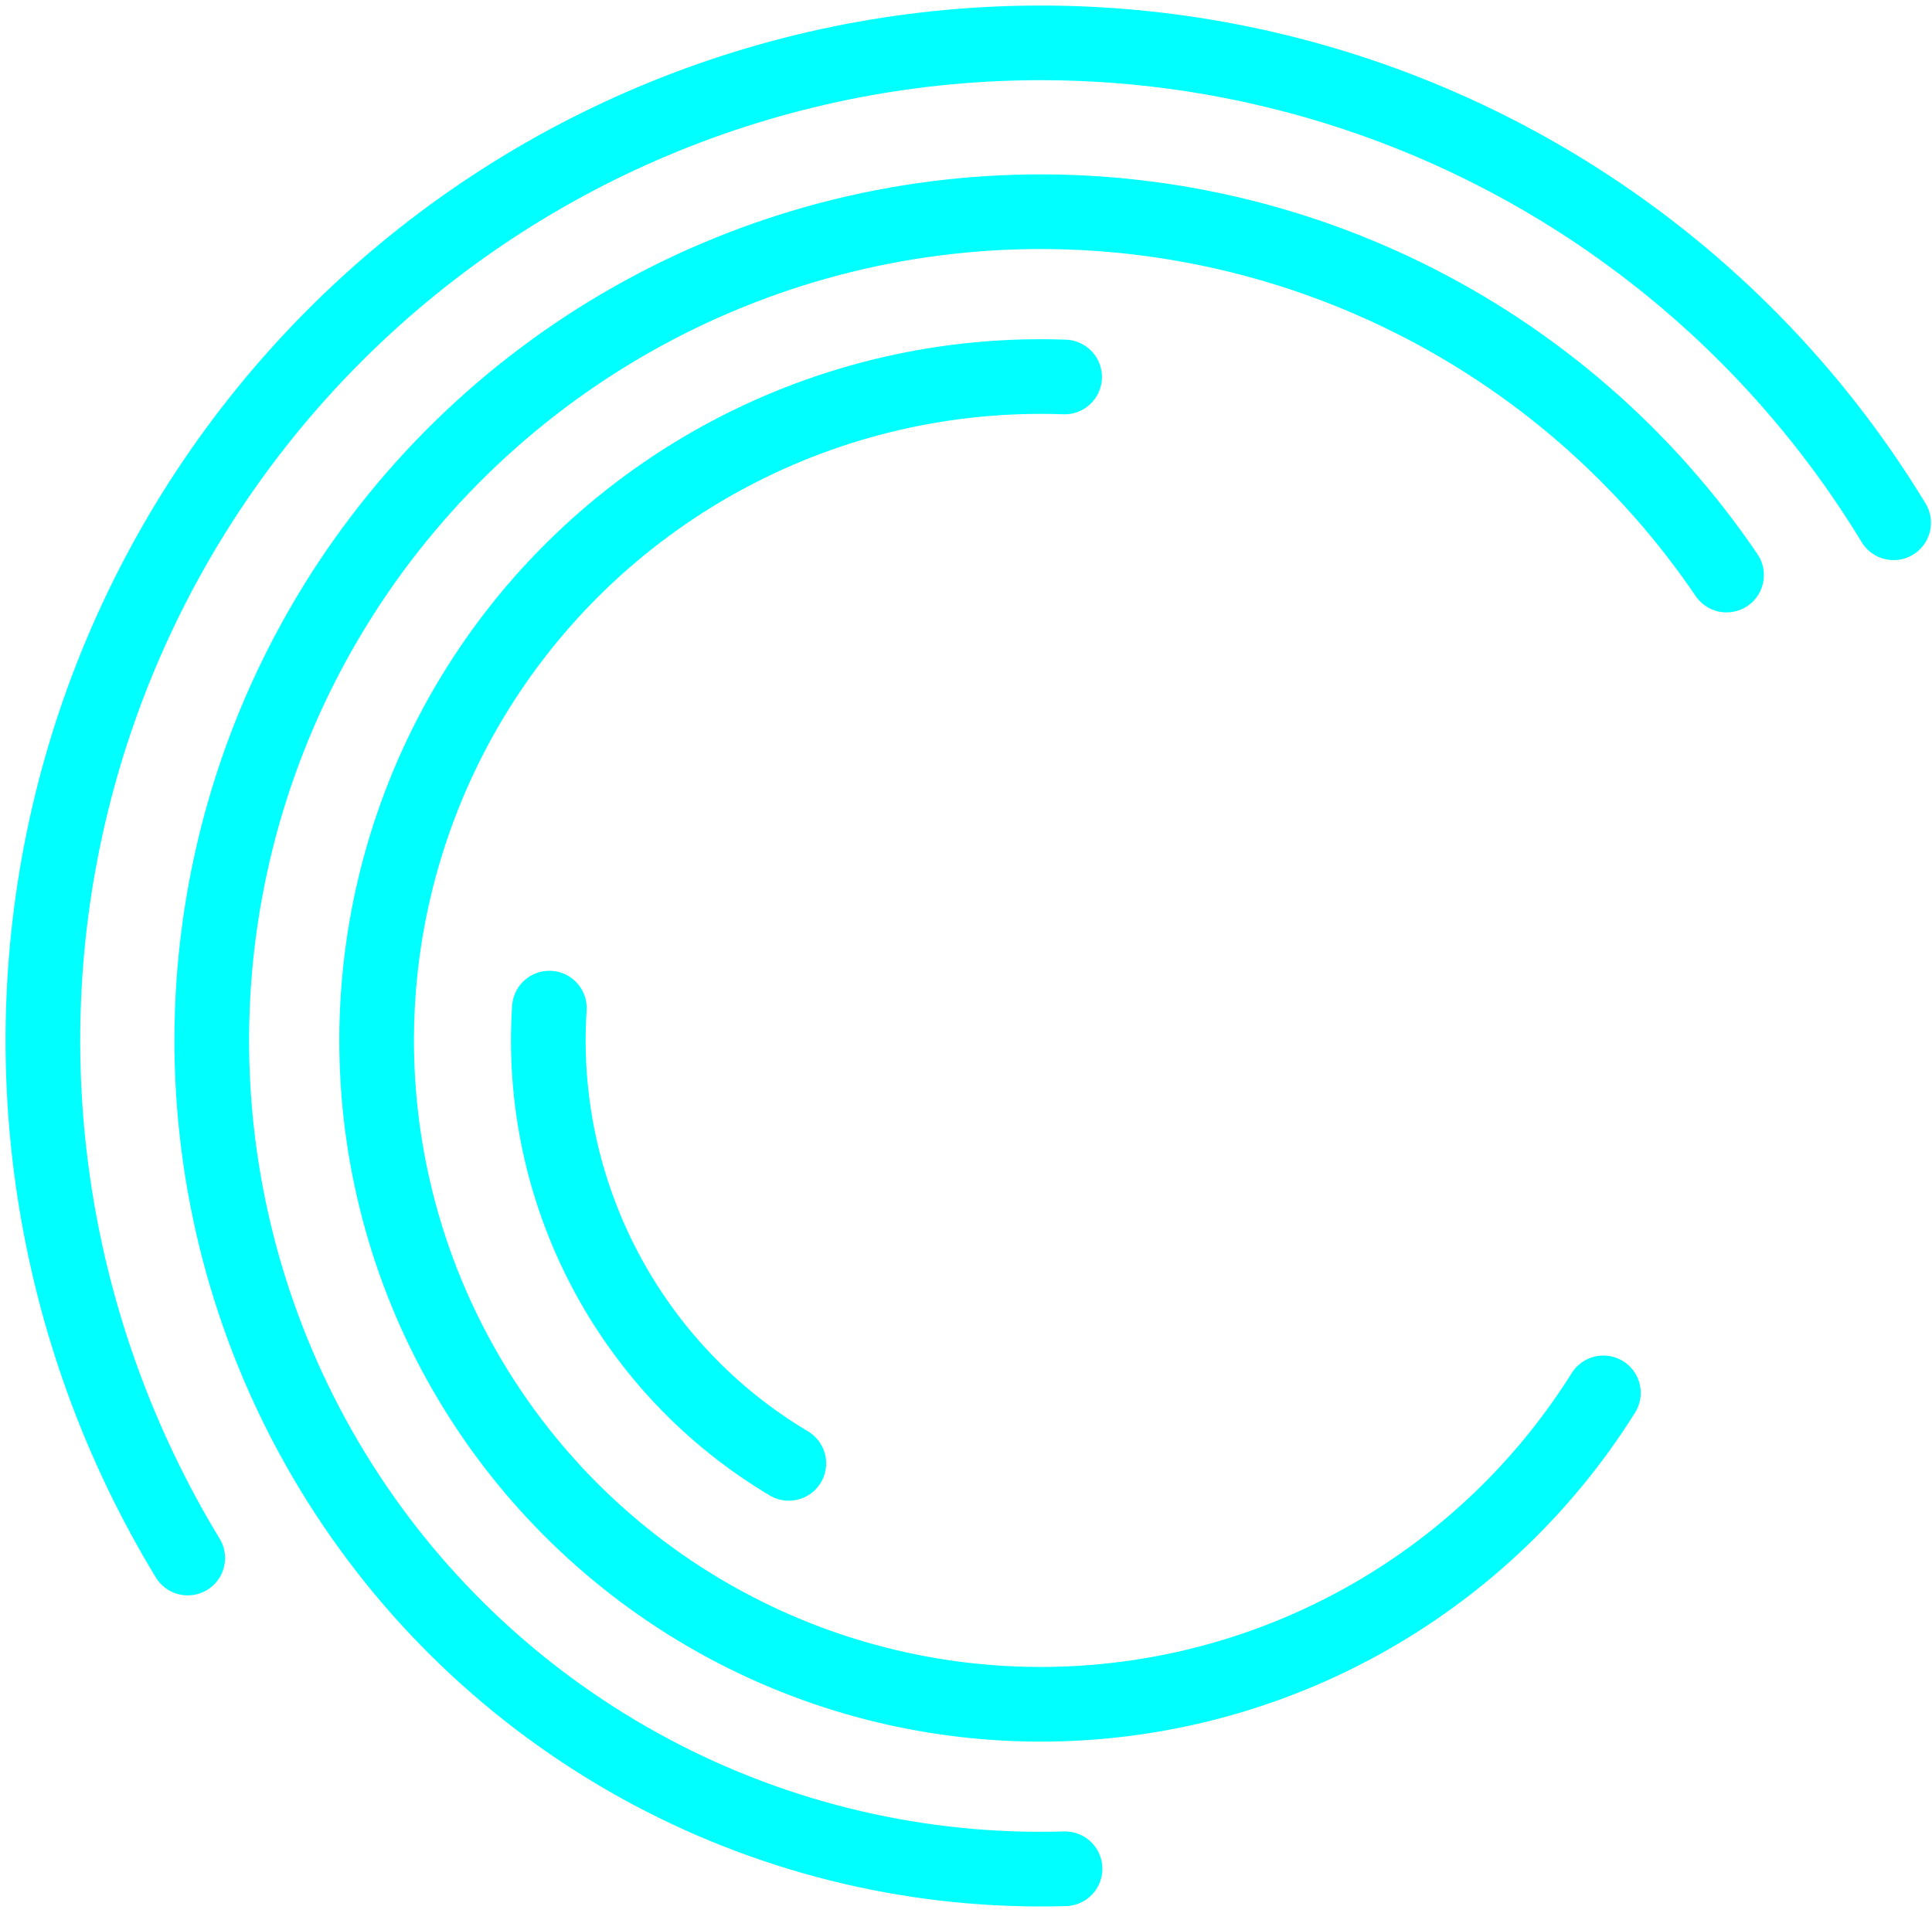 <svg width="207" height="205" viewBox="0 0 207 205" fill="none" xmlns="http://www.w3.org/2000/svg">
<path d="M20.113 166.973C12.828 154.972 7.978 141.654 5.84 127.778C3.703 113.903 4.319 99.742 7.654 86.105C10.989 72.468 16.977 59.621 25.277 48.298C33.577 36.975 44.025 27.398 56.026 20.113C68.028 12.828 81.346 7.979 95.221 5.841C109.097 3.703 123.257 4.319 136.895 7.654C150.532 10.989 163.379 16.977 174.701 25.277C186.024 33.577 195.602 44.026 202.887 56.027" stroke="#00FFFF" stroke-width="8" stroke-linecap="round" stroke-linejoin="round"/>
<path d="M114.111 200.273C98.69 200.727 83.418 197.156 69.797 189.912C56.177 182.668 44.678 172.001 36.434 158.962C28.189 145.923 23.484 130.961 22.78 115.55C22.077 100.139 25.4 84.81 32.422 71.074C39.444 57.338 49.923 45.668 62.827 37.213C75.731 28.759 90.614 23.811 106.012 22.858C121.409 21.904 136.789 24.978 150.638 31.777C164.486 38.575 176.324 48.863 184.987 61.628" stroke="#00FFFF" stroke-width="8" stroke-linecap="round" stroke-linejoin="round"/>
<path d="M171.792 149.271C165.162 159.854 155.863 168.506 144.829 174.357C133.796 180.207 121.416 183.051 108.936 182.6C96.455 182.15 84.312 178.423 73.729 171.793C63.145 165.162 54.493 155.863 48.643 144.829C42.792 133.796 39.949 121.416 40.399 108.936C40.849 96.455 44.577 84.313 51.207 73.729C57.837 63.145 67.136 54.494 78.17 48.643C89.204 42.792 101.583 39.949 114.064 40.4" stroke="#00FFFF" stroke-width="8" stroke-linecap="round" stroke-linejoin="round"/>
<path d="M84.516 156.827C76.156 151.851 69.336 144.66 64.809 136.05C60.281 127.439 58.223 117.745 58.861 108.038" stroke="#00FFFF" stroke-width="8" stroke-linecap="round" stroke-linejoin="round"/>
</svg>